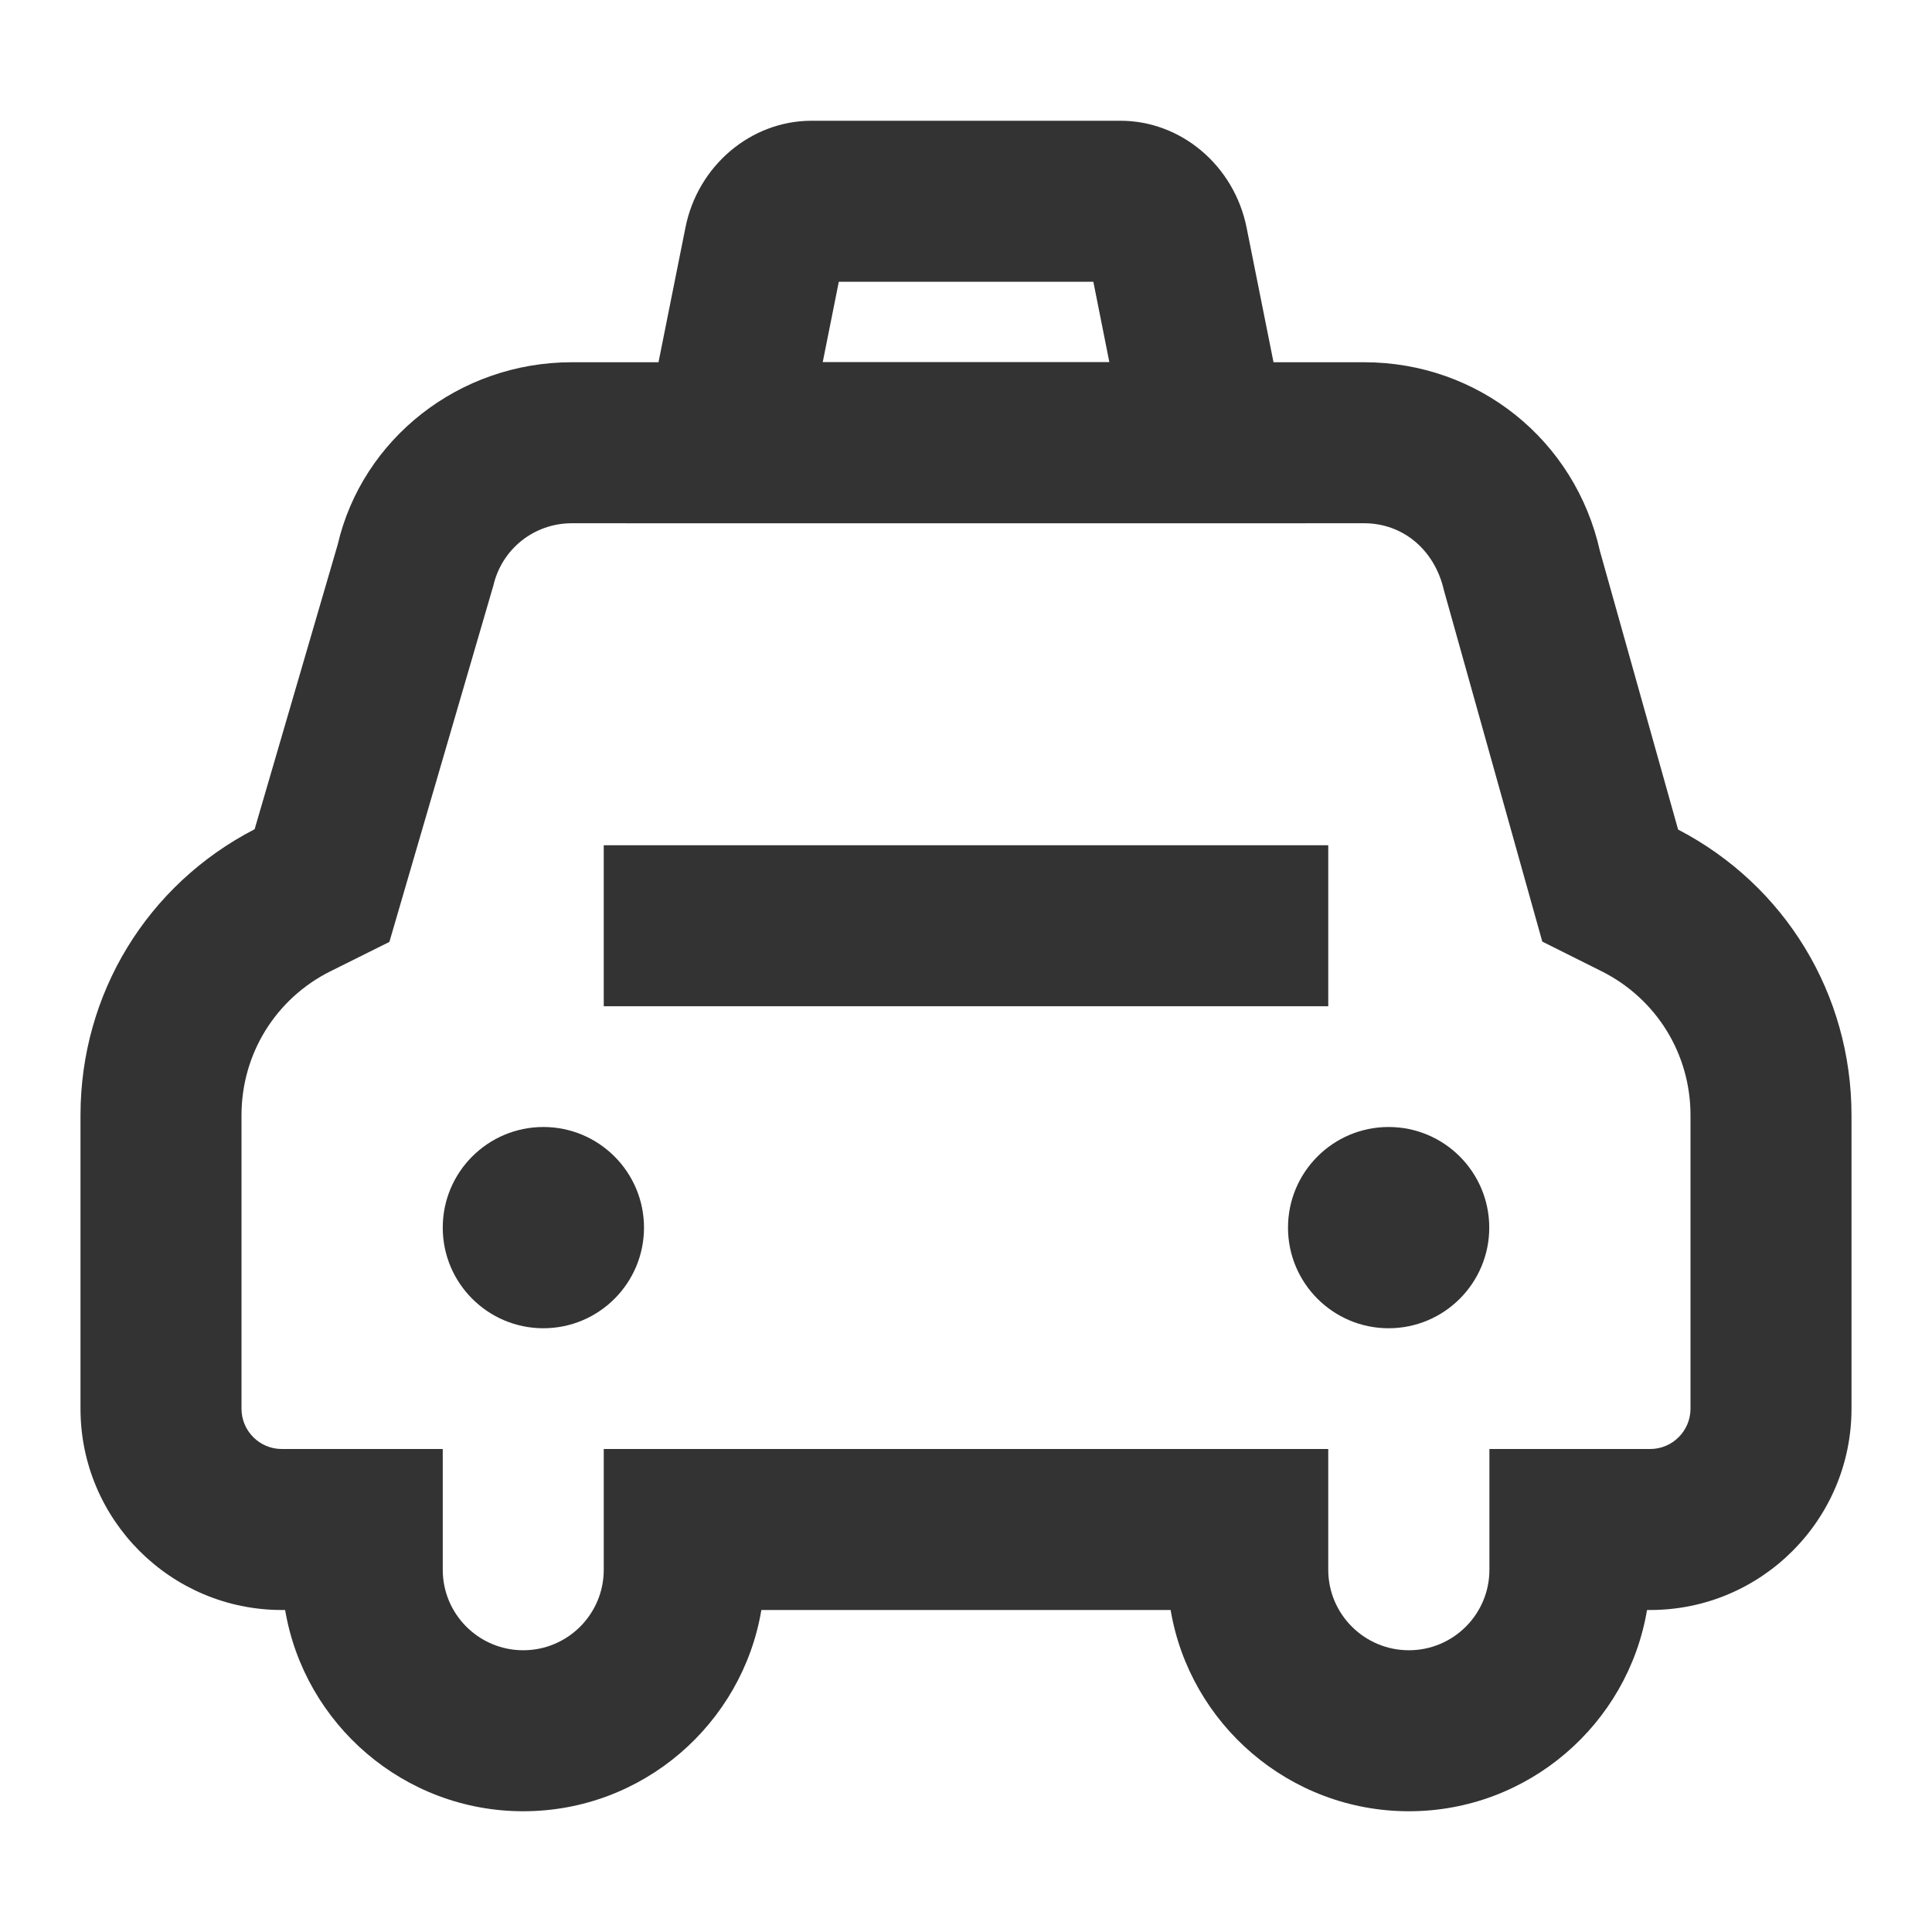 <?xml version="1.0" encoding="iso-8859-1"?>
<svg version="1.1" id="&#x56FE;&#x5C42;_1" xmlns="http://www.w3.org/2000/svg" xmlns:xlink="http://www.w3.org/1999/xlink" x="0px"
	 y="0px" viewBox="0 0 24 24" style="enable-background:new 0 0 24 24;" xml:space="preserve">
<path style="fill:#333333;" d="M17.502,22.5c-1.484,0-2.722-1.083-2.96-2.5H9.458C9.22,21.417,7.984,22.5,6.5,22.5
	c-1.483,0-2.719-1.083-2.958-2.5H3.5C2.122,20,1,18.879,1,17.5v-3.646c0-1.507,0.827-2.863,2.163-3.553l1.032-3.536
	C4.5,5.454,5.701,4.5,7.103,4.5h9.844c1.416,0,2.62,0.965,2.928,2.346l0.971,3.459C22.176,10.997,23,12.351,23,13.854V17.5
	c0,1.379-1.121,2.5-2.5,2.5h-0.04C20.222,21.417,18.985,22.5,17.502,22.5z M7.5,18h9v1.5c0,0.552,0.449,1,1.002,1
	c0.552,0,1-0.448,1-1V18H20.5c0.275,0,0.5-0.225,0.5-0.5v-3.646c0-0.763-0.424-1.448-1.105-1.789l-0.736-0.368l-1.222-4.364
	C17.82,6.821,17.419,6.5,16.947,6.5H7.103c-0.467,0-0.868,0.318-0.974,0.773l-1.292,4.428l-0.733,0.365
	C3.424,12.406,3,13.092,3,13.854V17.5C3,17.775,3.224,18,3.5,18h2v1.5c0,0.552,0.448,1,1,1s1-0.448,1-1V18z"/>
<path style="fill:#333333;" d="M6.75,16.5C7.44,16.5,8,15.94,8,15.25S7.44,14,6.75,14S5.5,14.56,5.5,15.25S6.06,16.5,6.75,16.5z"/>
<path style="fill:#333333;" d="M17.25,16.5c0.69,0,1.25-0.56,1.25-1.25S17.94,14,17.25,14S16,14.56,16,15.25S16.56,16.5,17.25,16.5z
	"/>
<path style="fill:#333333;" d="M16.22,6.5H7.78l0.735-3.674C8.668,2.058,9.328,1.5,10.082,1.5h3.837
	c0.753,0,1.411,0.557,1.566,1.324L16.22,6.5z M10.22,4.5h3.561l-0.199-1H10.42L10.22,4.5z"/>
<rect x="7.5" y="10.5" style="fill:#333333;" width="9" height="2"/>
</svg>






